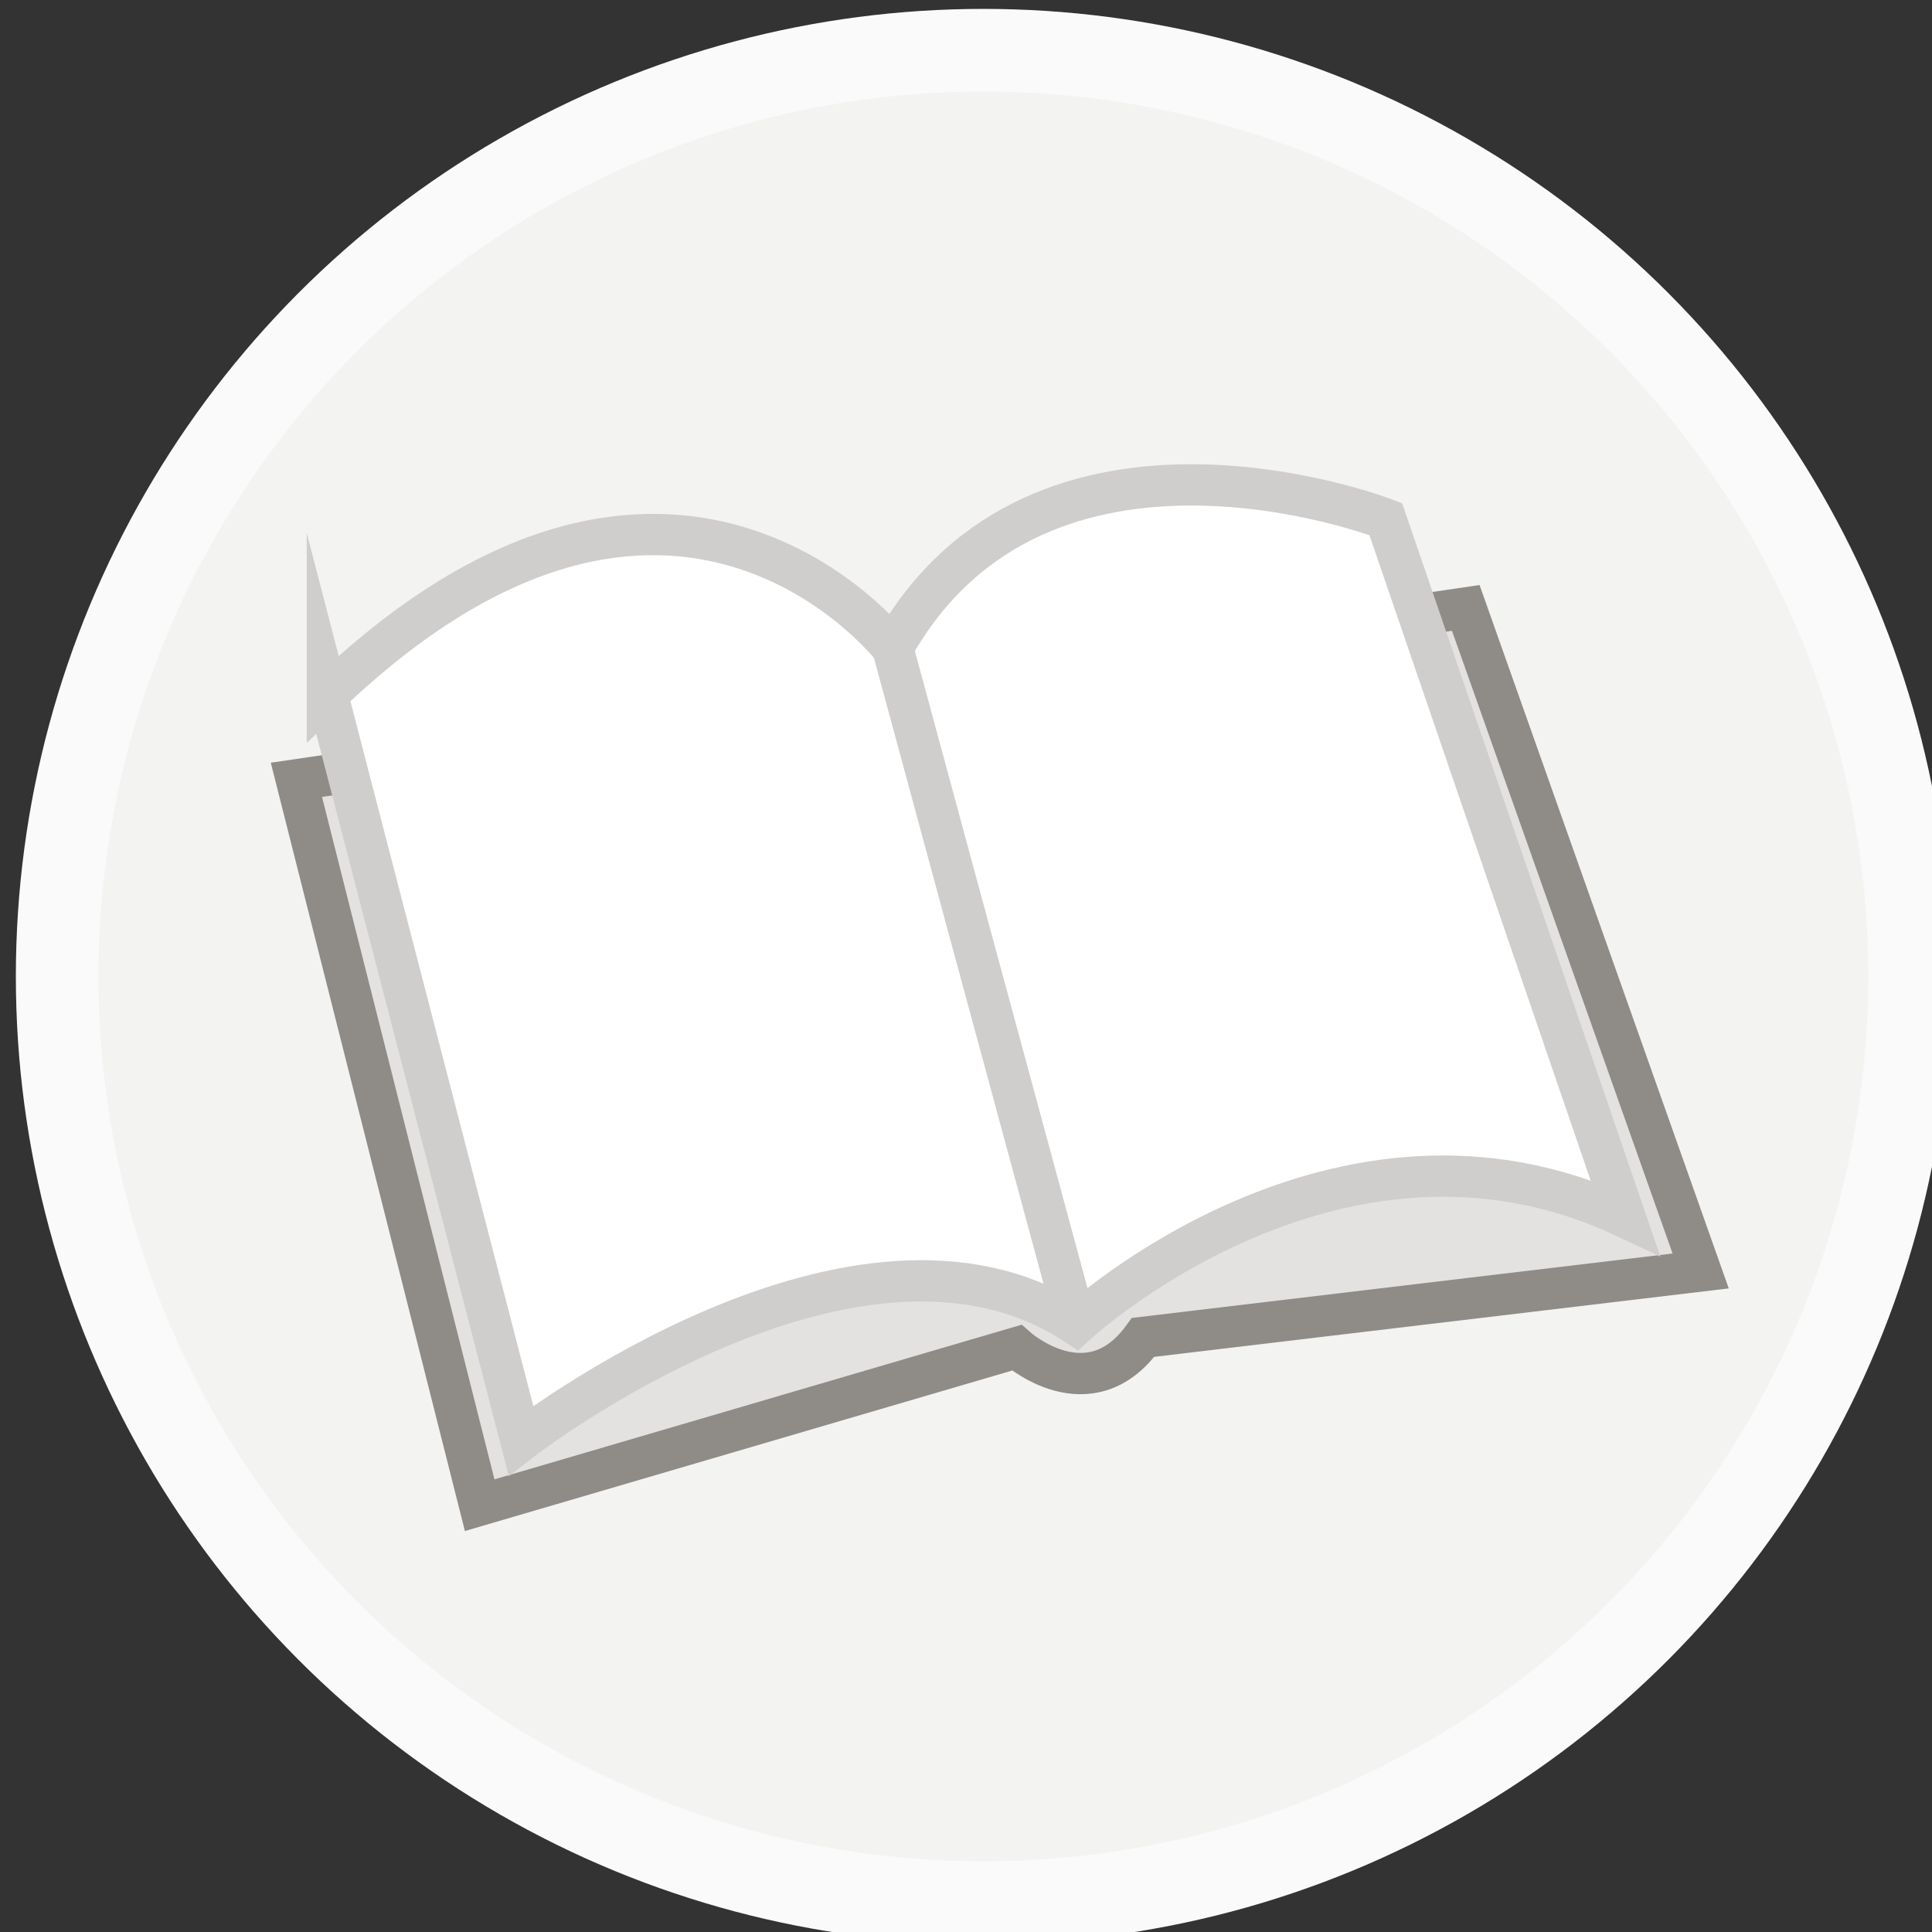 <?xml version="1.0" encoding="UTF-8" standalone="no"?>
<!-- Created with Inkscape (http://www.inkscape.org/) -->

<svg
   xmlns:dc="http://purl.org/dc/elements/1.1/"
   xmlns:cc="http://creativecommons.org/ns#"
   xmlns:rdf="http://www.w3.org/1999/02/22-rdf-syntax-ns#"
   xmlns:svg="http://www.w3.org/2000/svg"
   xmlns="http://www.w3.org/2000/svg"
   xmlns:sodipodi="http://sodipodi.sourceforge.net/DTD/sodipodi-0.dtd"
   xmlns:inkscape="http://www.inkscape.org/namespaces/inkscape"
   width="24.792mm"
   height="24.792mm"
   viewBox="0 0 24.792 24.792"
   version="1.1"
   id="svg3615"
   inkscape:version="0.92.4 (unknown)"
   sodipodi:docname="book_reference.svg">
  <rect x="0" y="0" width="24.792" height="24.792" fill="#333333" stroke="none"/>
  <defs
     id="defs3609" />
  <sodipodi:namedview
     id="base"
     pagecolor="#ffffff"
     bordercolor="#666666"
     borderopacity="1.0"
     inkscape:pageopacity="0.0"
     inkscape:pageshadow="2"
     inkscape:zoom="0.35"
     inkscape:cx="143.99385"
     inkscape:cy="-224.57757"
     inkscape:document-units="mm"
     inkscape:current-layer="layer1"
     showgrid="false"
     fit-margin-top="0"
     fit-margin-left="0"
     fit-margin-right="0"
     fit-margin-bottom="0"
     inkscape:window-width="959"
     inkscape:window-height="1023"
     inkscape:window-x="960"
     inkscape:window-y="0"
     inkscape:window-maximized="0" />
  <g
     inkscape:label="Layer 1"
     inkscape:groupmode="layer"
     id="layer1"
     transform="translate(70.604,-64.622)">
    <g
       id="g4658"
       transform="matrix(0.265,0,0,0.265,-199.698,-7.488)">
      <g
         id="g4801">
        <circle
           style="fill:#f3f3f2;stroke:#fafafa;stroke-width:4;stroke-miterlimit:10"
           id="circle4803"
           r="44.85"
           cy="319.394"
           cx="534.765"
           stroke-miterlimit="10" />
      </g>
      <path
         style="fill:#e4e2e0;stroke:#8f8c87;stroke-width:2;stroke-miterlimit:10"
         inkscape:connector-curvature="0"
         id="path4805"
         d="m 501.5,309.875 8.875,35.125 26,-7.625 c 0,0 3.5,3.125 6.125,-0.5 l 27,-3.217 -11.375,-32.107 z"
         stroke-miterlimit="10" />
      <path
         style="fill:#ffffff;stroke:#d0cecc;stroke-width:2;stroke-miterlimit:10"
         inkscape:connector-curvature="0"
         id="path4807"
         d="m 503,305.75 9.375,36.125 c 0,0 16.25,-12.625 26.875,-5.625 0,0 12.667,-11.75 26.587,-5.196 L 554.25,297.25 c 0,0 -16.75,-6.5 -23.875,6.25 0,0 -10.625,-13.768 -27.375,2.25 z"
         stroke-miterlimit="10" />
      <line
         style="fill:#ffffff;stroke:#d0cecc;stroke-width:2;stroke-miterlimit:10"
         id="line5568"
         y2="336.25"
         x2="539.25"
         y1="303.5"
         x1="530.375"
         stroke-miterlimit="10" />
    </g>
  </g>
</svg>
